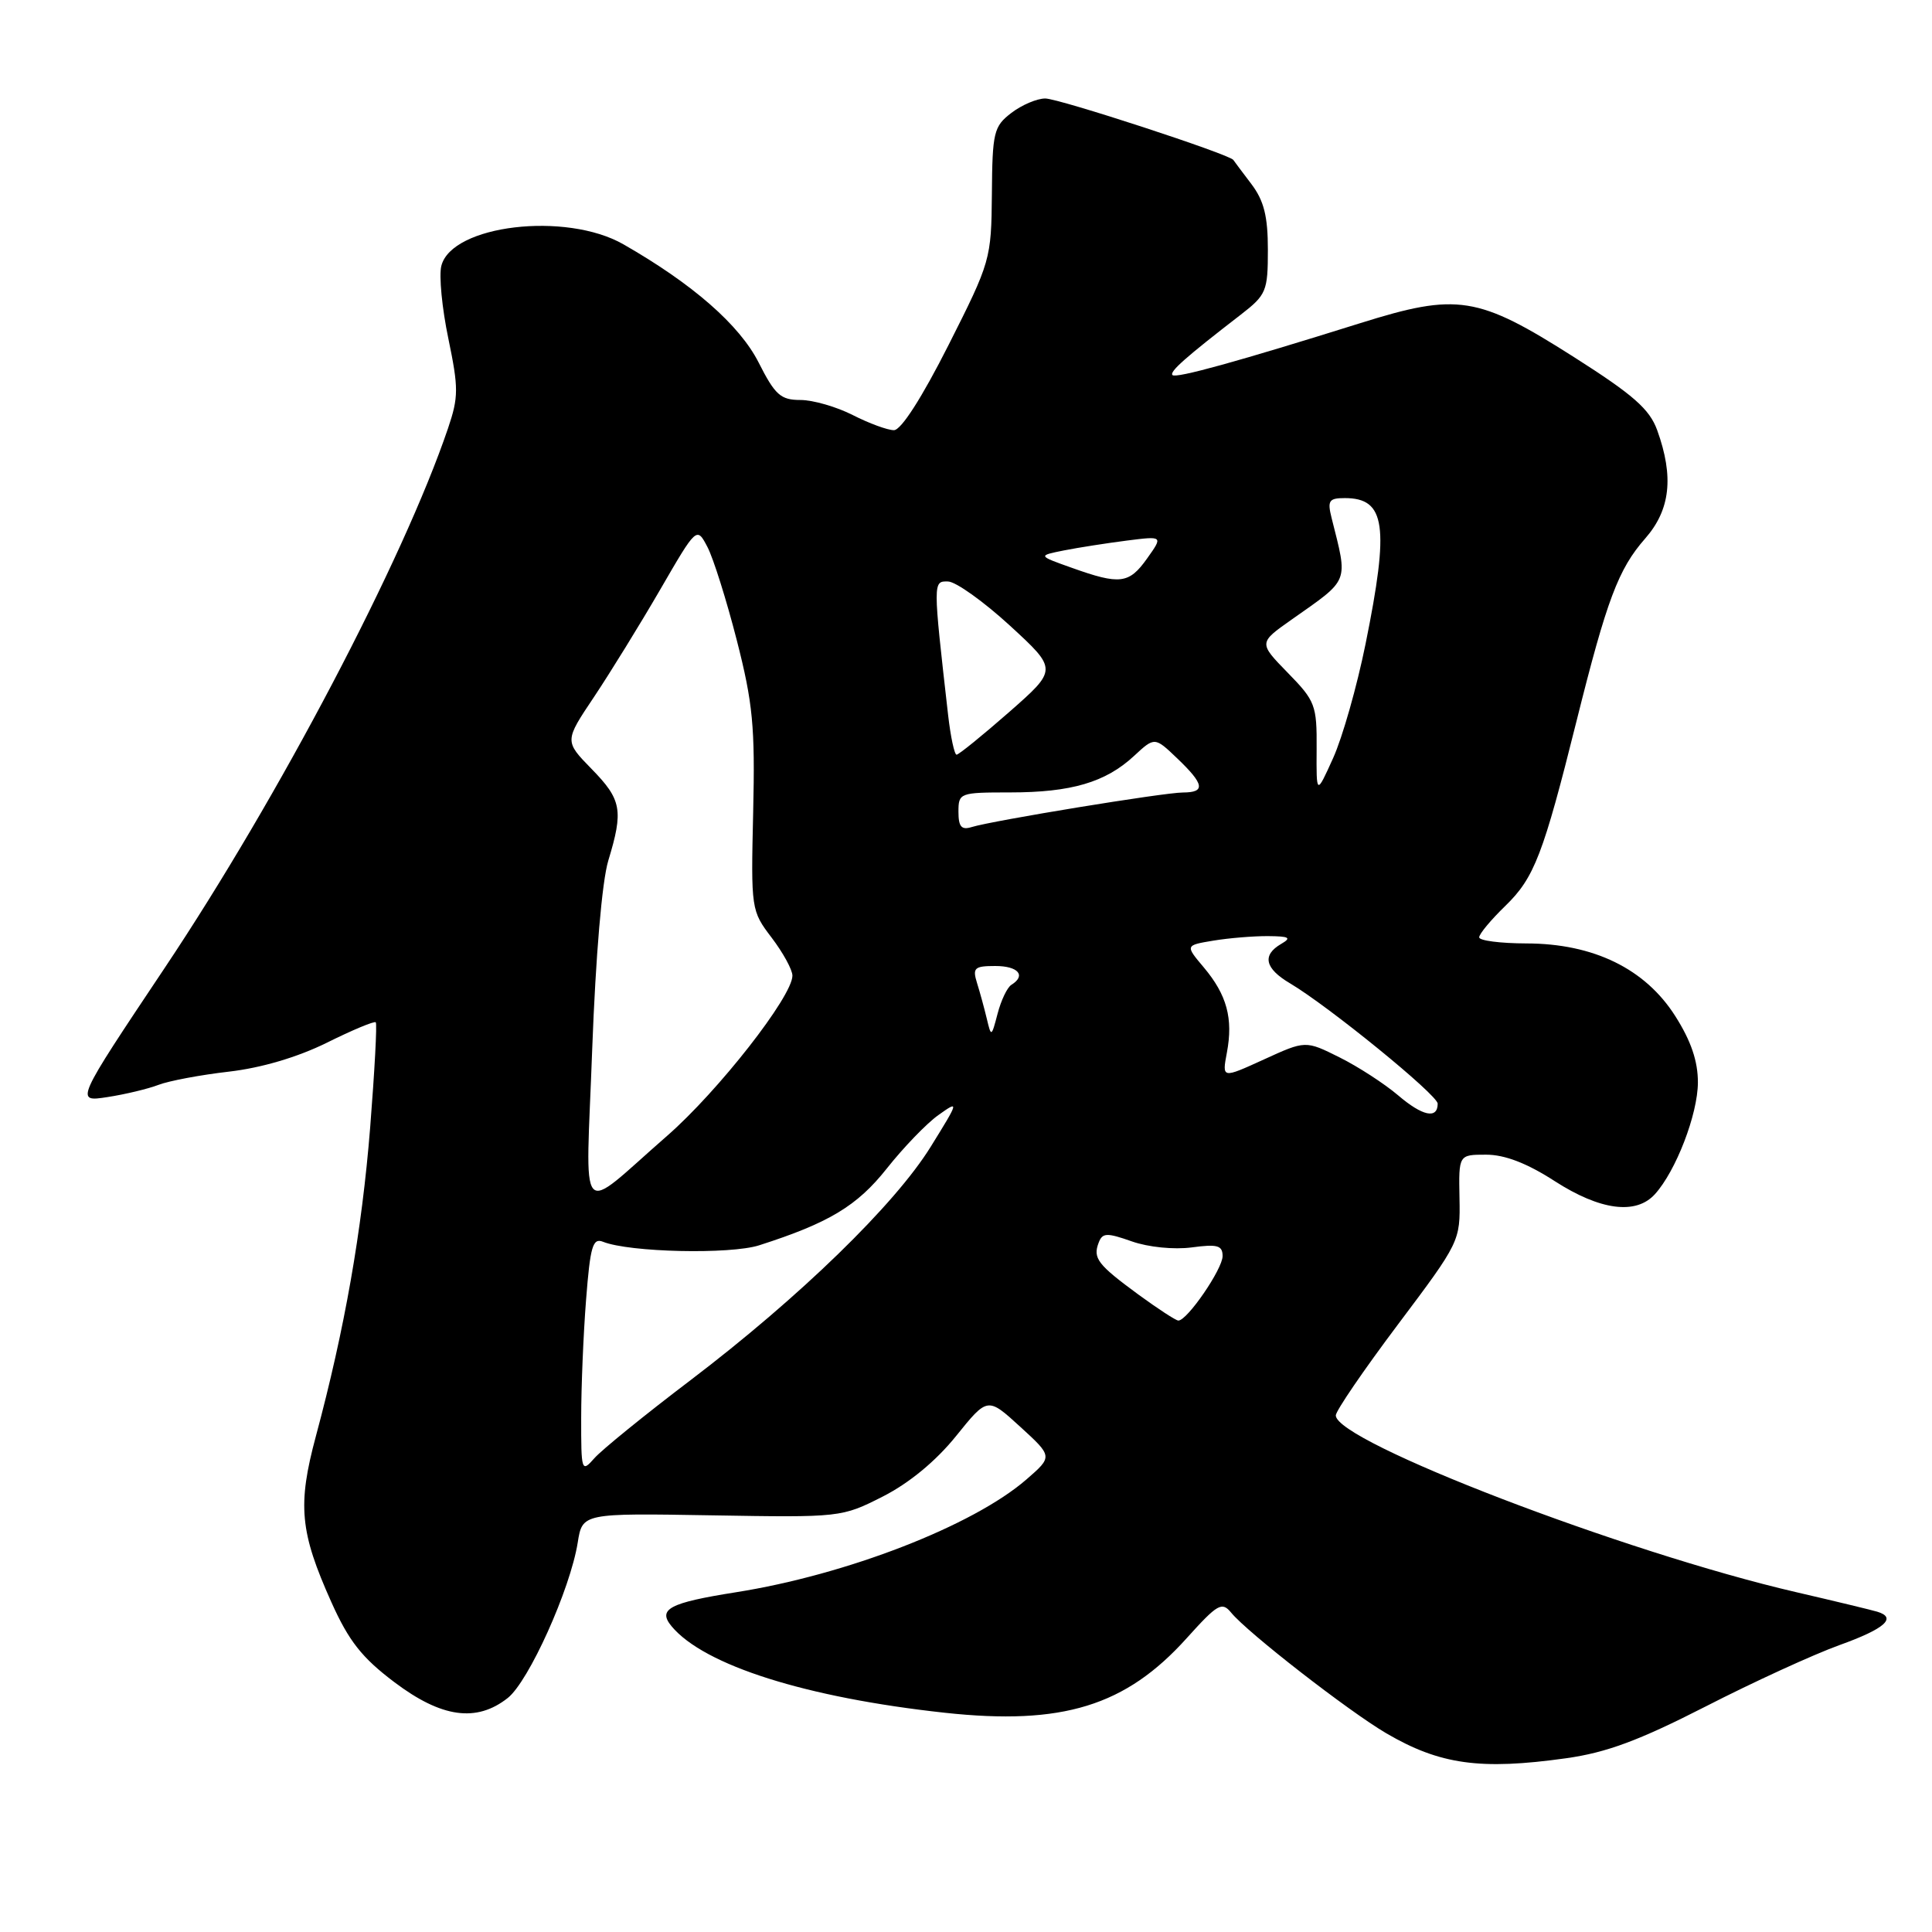 <?xml version="1.0" encoding="UTF-8" standalone="no"?>
<!DOCTYPE svg PUBLIC "-//W3C//DTD SVG 1.1//EN" "http://www.w3.org/Graphics/SVG/1.1/DTD/svg11.dtd" >
<svg xmlns="http://www.w3.org/2000/svg" xmlns:xlink="http://www.w3.org/1999/xlink" version="1.1" viewBox="0 0 256 256">
 <g >
 <path fill="currentColor"
d=" M 207.50 232.98 C 212.87 232.23 217.17 230.63 226.00 226.12 C 232.32 222.88 240.31 219.22 243.75 217.98 C 249.76 215.82 251.40 214.36 248.75 213.56 C 248.06 213.35 243.22 212.18 238.00 210.97 C 215.23 205.70 177.00 191.02 177.00 187.55 C 177.00 186.95 180.71 181.52 185.25 175.48 C 193.44 164.58 193.50 164.46 193.39 158.75 C 193.28 153.00 193.28 153.00 196.92 153.00 C 199.39 153.00 202.33 154.13 206.00 156.50 C 212.04 160.39 216.78 161.01 219.29 158.23 C 222.07 155.16 224.96 147.66 224.98 143.45 C 224.99 140.63 224.08 137.94 221.99 134.65 C 218.01 128.37 211.16 125.02 202.25 125.01 C 198.81 125.00 196.00 124.64 196.00 124.20 C 196.00 123.75 197.56 121.88 199.48 120.02 C 203.30 116.31 204.48 113.25 208.91 95.50 C 212.92 79.44 214.44 75.40 218.00 71.35 C 221.33 67.55 221.82 63.19 219.59 57.01 C 218.57 54.20 216.44 52.33 208.55 47.31 C 195.80 39.20 193.13 38.78 180.24 42.82 C 164.06 47.89 155.83 50.17 155.36 49.70 C 154.93 49.26 157.07 47.36 164.39 41.71 C 167.80 39.07 168.00 38.60 168.00 33.09 C 168.00 28.65 167.48 26.59 165.81 24.38 C 164.61 22.80 163.53 21.36 163.42 21.19 C 162.91 20.44 140.31 13.05 138.50 13.05 C 137.40 13.05 135.38 13.91 134.00 14.97 C 131.68 16.75 131.49 17.52 131.43 25.69 C 131.35 34.36 131.26 34.68 125.67 45.75 C 122.15 52.71 119.40 57.00 118.45 57.00 C 117.61 57.00 115.16 56.10 113.00 55.00 C 110.84 53.90 107.72 53.00 106.06 53.00 C 103.44 53.00 102.70 52.34 100.52 48.03 C 97.99 43.05 91.78 37.62 82.60 32.37 C 74.98 28.01 59.84 29.81 58.48 35.23 C 58.15 36.52 58.57 40.86 59.41 44.87 C 60.77 51.43 60.77 52.61 59.36 56.77 C 53.42 74.25 36.95 105.62 21.82 128.26 C 9.95 146.03 9.95 146.03 14.23 145.37 C 16.58 145.01 19.62 144.28 21.00 143.75 C 22.38 143.22 26.57 142.43 30.32 142.00 C 34.64 141.50 39.41 140.09 43.30 138.17 C 46.68 136.49 49.60 135.27 49.79 135.46 C 49.98 135.64 49.64 141.91 49.05 149.39 C 47.95 163.16 45.66 176.15 41.86 190.29 C 39.40 199.43 39.73 202.98 43.91 212.30 C 46.22 217.45 47.96 219.66 52.26 222.90 C 58.50 227.61 63.13 228.26 67.27 225.00 C 70.06 222.81 75.56 210.59 76.55 204.41 C 77.17 200.50 77.17 200.50 94.34 200.79 C 111.40 201.08 111.53 201.06 116.99 198.29 C 120.47 196.52 124.01 193.60 126.67 190.30 C 130.86 185.10 130.86 185.10 135.18 189.05 C 139.50 193.00 139.50 193.00 136.00 196.04 C 128.93 202.17 112.19 208.67 97.47 210.99 C 88.69 212.38 87.11 213.22 88.98 215.48 C 93.29 220.67 106.83 224.95 125.20 226.95 C 140.79 228.64 149.17 226.05 157.25 217.06 C 161.34 212.52 161.91 212.19 163.14 213.69 C 165.31 216.34 178.67 226.72 183.69 229.67 C 190.79 233.82 196.15 234.57 207.50 232.98 Z  M 77.01 187.86 C 77.01 183.81 77.30 176.77 77.66 172.20 C 78.21 165.14 78.54 164.00 79.90 164.54 C 83.40 165.94 96.74 166.24 100.59 165.01 C 109.83 162.05 113.57 159.80 117.50 154.84 C 119.70 152.06 122.77 148.87 124.33 147.76 C 127.11 145.78 127.10 145.86 123.33 151.94 C 118.58 159.62 105.94 171.90 91.50 182.88 C 85.45 187.47 79.71 192.13 78.75 193.23 C 77.06 195.15 77.00 194.96 77.01 187.86 Z  M 150.85 171.54 C 145.43 167.56 144.79 166.72 145.58 164.66 C 146.08 163.34 146.65 163.32 149.97 164.49 C 152.16 165.26 155.55 165.60 157.90 165.29 C 161.31 164.83 162.00 165.02 162.00 166.44 C 162.00 168.16 157.29 175.02 156.13 174.98 C 155.78 174.96 153.41 173.41 150.85 171.54 Z  M 78.47 139.03 C 78.93 126.67 79.77 116.79 80.60 114.04 C 82.63 107.37 82.37 105.96 78.39 101.89 C 74.79 98.20 74.79 98.20 78.71 92.35 C 80.86 89.13 84.80 82.74 87.47 78.14 C 92.32 69.77 92.32 69.77 93.74 72.48 C 94.52 73.97 96.27 79.53 97.63 84.84 C 99.76 93.16 100.06 96.31 99.80 107.57 C 99.50 120.49 99.53 120.68 102.25 124.25 C 103.76 126.24 105.00 128.50 105.00 129.28 C 105.00 132.03 95.17 144.59 88.39 150.51 C 76.35 161.01 77.62 162.47 78.47 139.03 Z  M 185.25 145.13 C 183.46 143.61 179.97 141.34 177.50 140.11 C 172.99 137.86 172.99 137.86 167.46 140.39 C 161.92 142.92 161.92 142.92 162.57 139.47 C 163.42 134.96 162.57 131.83 159.52 128.20 C 157.04 125.26 157.04 125.26 160.77 124.64 C 162.82 124.30 166.07 124.03 168.00 124.04 C 170.86 124.06 171.18 124.25 169.75 125.08 C 167.20 126.57 167.60 128.33 170.94 130.30 C 176.05 133.33 190.50 145.09 190.50 146.24 C 190.50 148.32 188.49 147.90 185.25 145.13 Z  M 130.76 135.00 C 130.43 133.62 129.85 131.49 129.46 130.25 C 128.84 128.25 129.11 128.00 131.88 128.00 C 134.92 128.00 136.00 129.26 134.02 130.49 C 133.47 130.82 132.65 132.54 132.19 134.30 C 131.37 137.43 131.34 137.44 130.76 135.00 Z  M 127.00 107.57 C 127.00 105.06 127.16 105.00 133.85 105.00 C 141.95 105.00 146.49 103.66 150.25 100.18 C 153.00 97.63 153.00 97.63 156.00 100.50 C 159.59 103.93 159.76 105.00 156.75 105.01 C 154.24 105.01 131.49 108.74 128.75 109.59 C 127.40 110.01 127.00 109.55 127.00 107.57 Z  M 174.46 99.24 C 174.50 93.44 174.29 92.88 170.63 89.14 C 166.77 85.18 166.77 85.18 171.13 82.11 C 178.91 76.63 178.63 77.35 176.44 68.62 C 175.87 66.34 176.09 66.00 178.19 66.00 C 183.60 66.00 184.12 69.65 180.94 85.34 C 179.81 90.93 177.88 97.72 176.65 100.44 C 174.42 105.38 174.42 105.38 174.46 99.24 Z  M 125.63 94.75 C 123.61 76.98 123.61 77.00 125.62 77.05 C 126.65 77.07 130.34 79.71 133.82 82.90 C 140.14 88.71 140.14 88.71 133.71 94.36 C 130.17 97.46 127.04 100.00 126.75 100.00 C 126.47 100.00 125.96 97.64 125.63 94.75 Z  M 142.00 75.23 C 137.50 73.63 137.50 73.63 141.00 72.93 C 142.93 72.55 146.66 71.97 149.31 71.63 C 154.12 71.02 154.12 71.02 151.99 74.01 C 149.60 77.37 148.40 77.52 142.00 75.23 Z "/>
</g>
</svg>